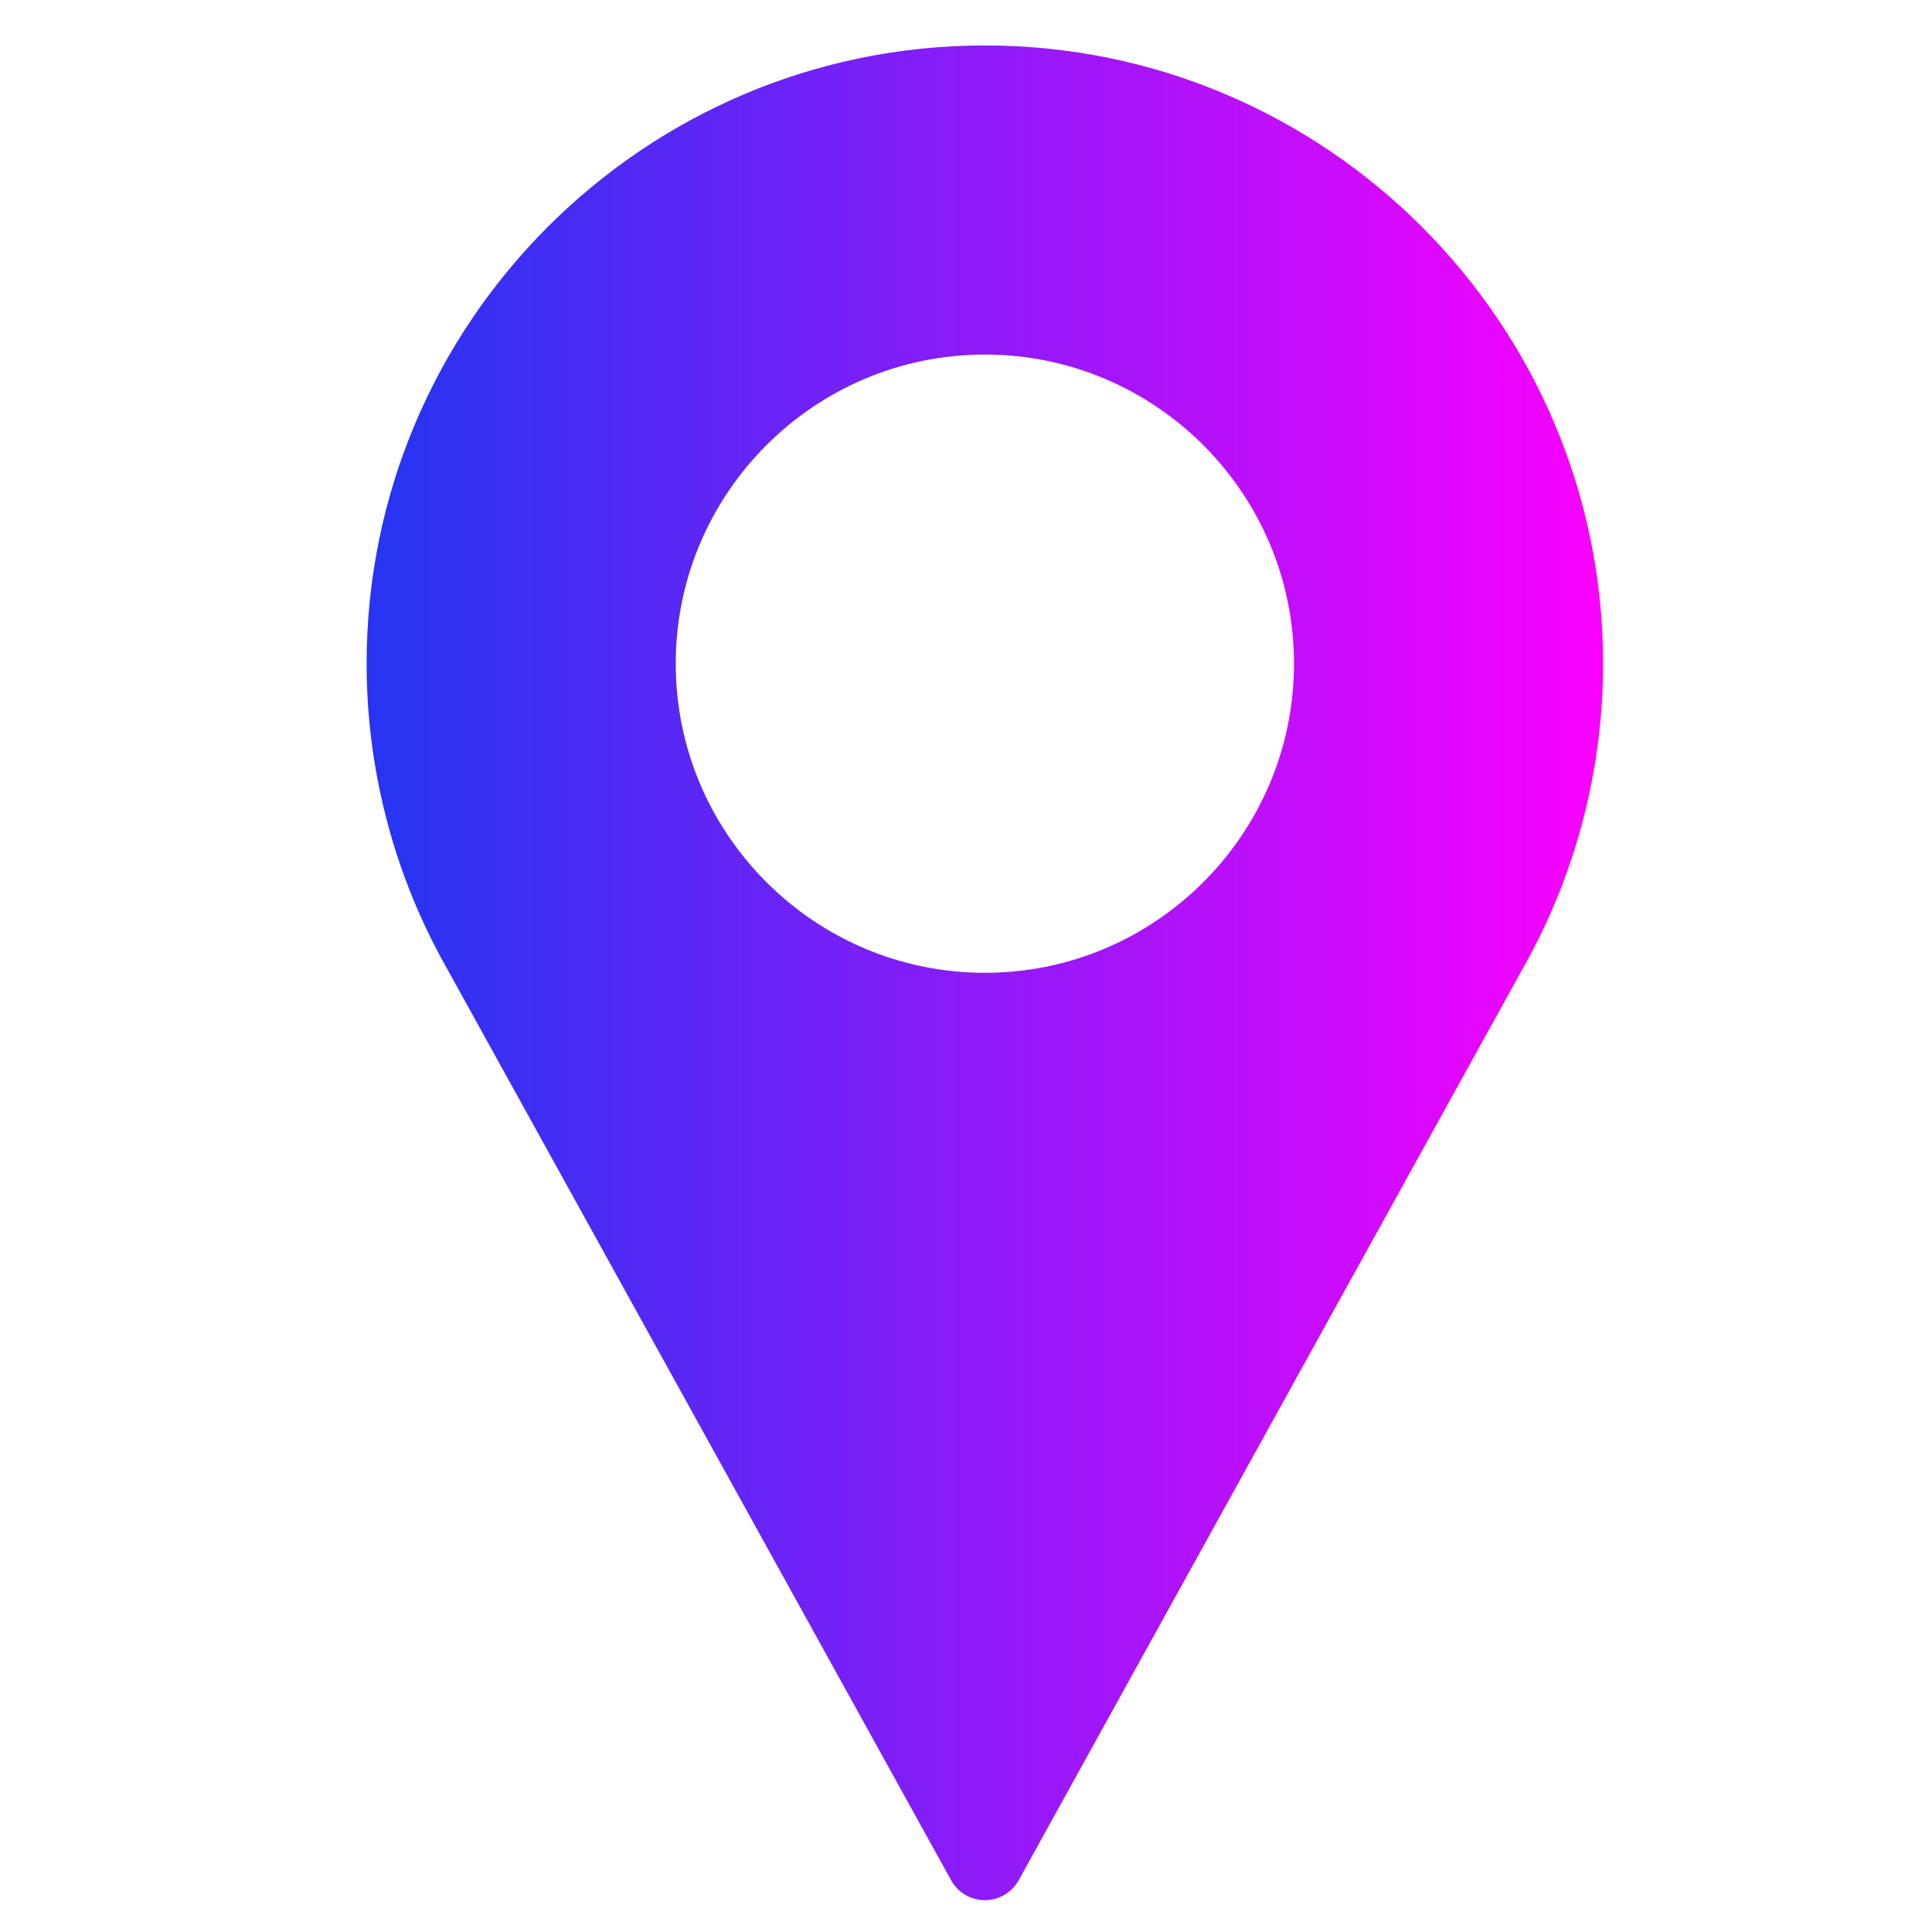 <svg width="25" height="25" viewBox="0 0 25 25" fill="none" xmlns="http://www.w3.org/2000/svg">
<g clip-path="url(#clip0)">
<path d="M12.744 0.588C8.333 0.588 4.744 4.177 4.744 8.588C4.744 9.912 5.075 11.225 5.705 12.39L12.307 24.33C12.395 24.489 12.562 24.588 12.744 24.588C12.926 24.588 13.094 24.489 13.182 24.33L19.786 12.386C20.413 11.225 20.744 9.912 20.744 8.588C20.744 4.177 17.155 0.588 12.744 0.588ZM12.744 12.588C10.539 12.588 8.744 10.793 8.744 8.588C8.744 6.382 10.539 4.588 12.744 4.588C14.95 4.588 16.744 6.382 16.744 8.588C16.744 10.793 14.95 12.588 12.744 12.588Z" fill="url(#paint0_linear)"/>
</g>
<defs>
<linearGradient id="paint0_linear" x1="5.206" y1="12.588" x2="20.744" y2="12.588" gradientUnits="userSpaceOnUse">
<stop stop-color="#2933F2"/>
<stop offset="1" stop-color="#FA00FF"/>
</linearGradient>
<clipPath id="clip0">
<rect width="24" height="24" fill="white" transform="translate(0.744 0.588)"/>
</clipPath>
</defs>
</svg>
